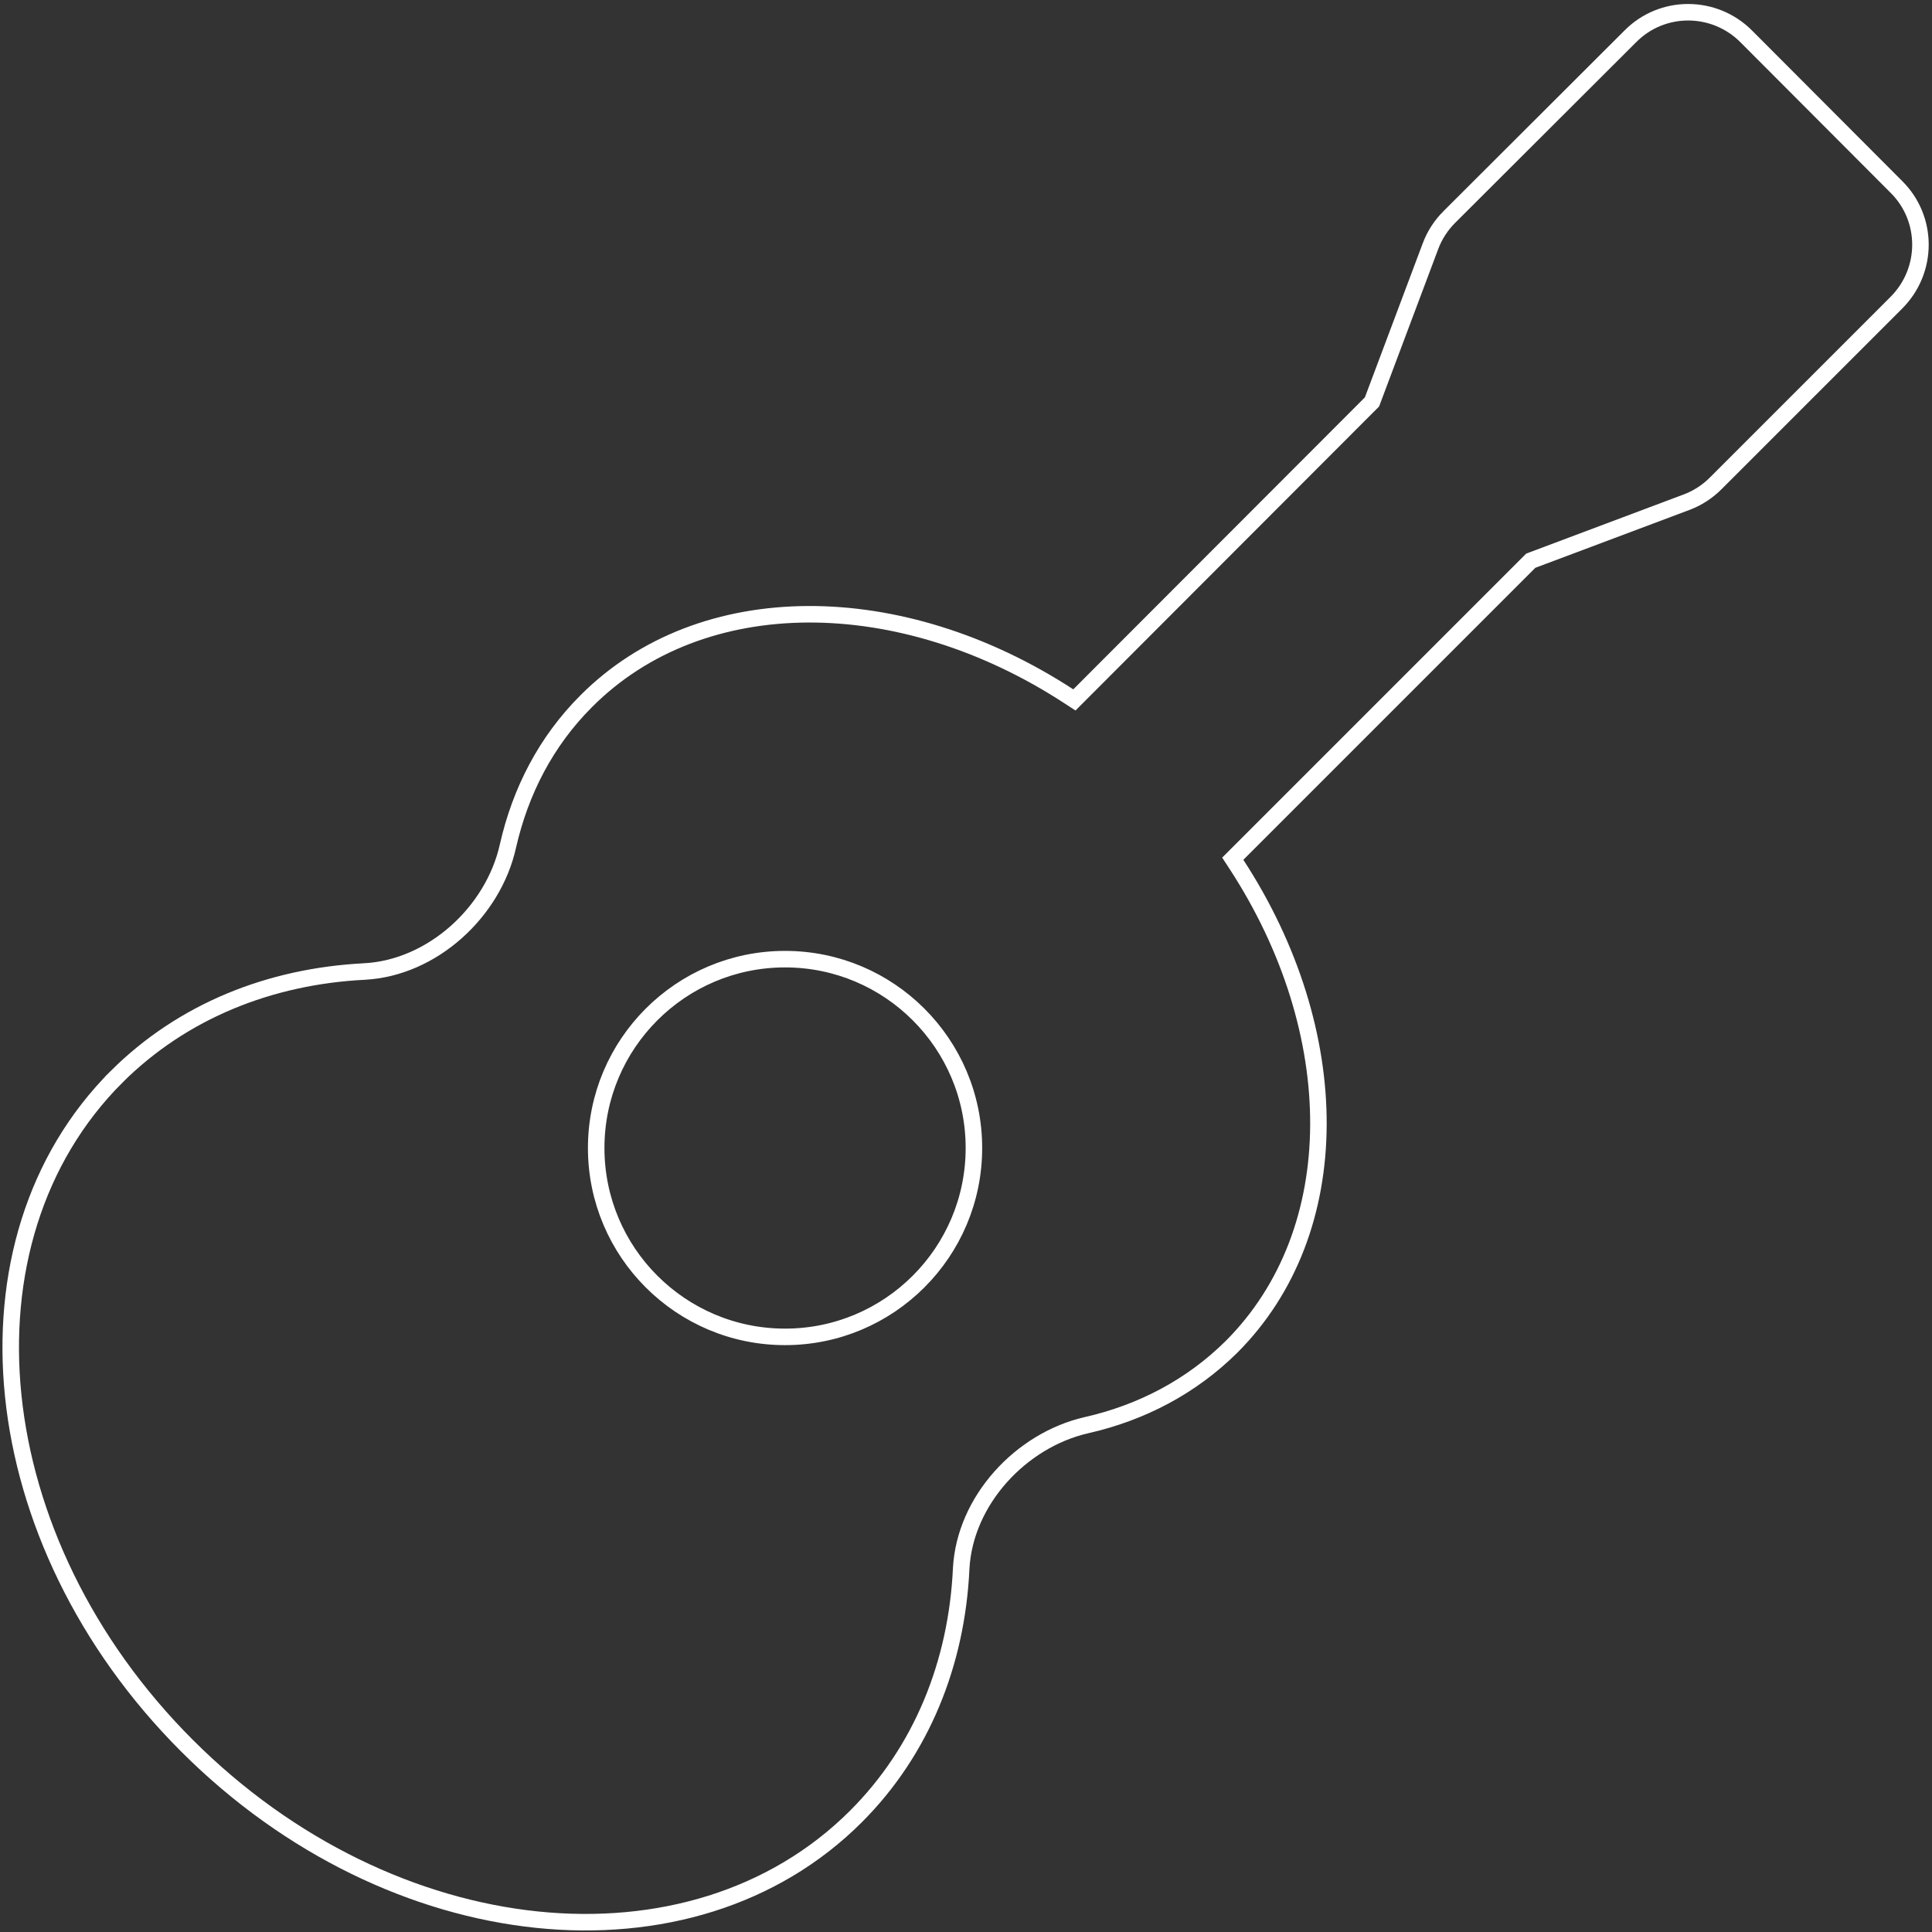 <svg width="351" height="351" viewBox="0 0 351 351" fill="none" xmlns="http://www.w3.org/2000/svg">
<rect x="0" y="0" width="351" height="351" fill="#333333" stroke="none"/>
<path d="M296.2 6.599C301.967 0.77 311.403 0.762 317.246 6.605L344.52 33.947L344.527 33.954C350.356 39.721 350.364 49.157 344.521 55.001L311.709 87.812C310.308 89.213 308.636 90.337 306.801 91.084L306.432 91.228L278.405 101.755L278.101 101.87L223.965 156.005L224.63 157.025C244.487 187.485 244.798 223.622 223.737 244.689C216.431 251.928 207.392 256.654 197.391 258.92L197.388 258.921C185.456 261.653 175.278 272.624 174.624 284.981V284.99C173.819 302.16 167.453 318.062 155.511 330.004C125.669 359.846 71.27 354.451 33.972 317.154C-3.324 279.858 -8.653 225.458 21.19 195.615L21.189 195.614C33.199 183.672 49.035 177.375 66.21 176.502L66.213 176.501C78.563 175.848 89.609 165.678 92.274 153.735C94.542 143.729 99.201 134.693 106.5 127.394L106.502 127.392C127.5 106.329 163.705 106.637 194.169 126.496L195.19 127.161L196.05 126.299L249.028 73.253L249.256 73.024L249.371 72.721L259.898 44.694V44.693C260.64 42.714 261.818 40.912 263.312 39.417L263.313 39.419L296.193 6.606L296.2 6.599ZM142.626 174.256C123.683 174.256 108.315 189.625 108.315 208.568C108.315 227.511 123.683 242.879 142.626 242.879C161.57 242.879 176.938 227.511 176.938 208.568C176.938 189.625 161.57 174.256 142.626 174.256Z" stroke="white" stroke-width="3"/>
</svg>
